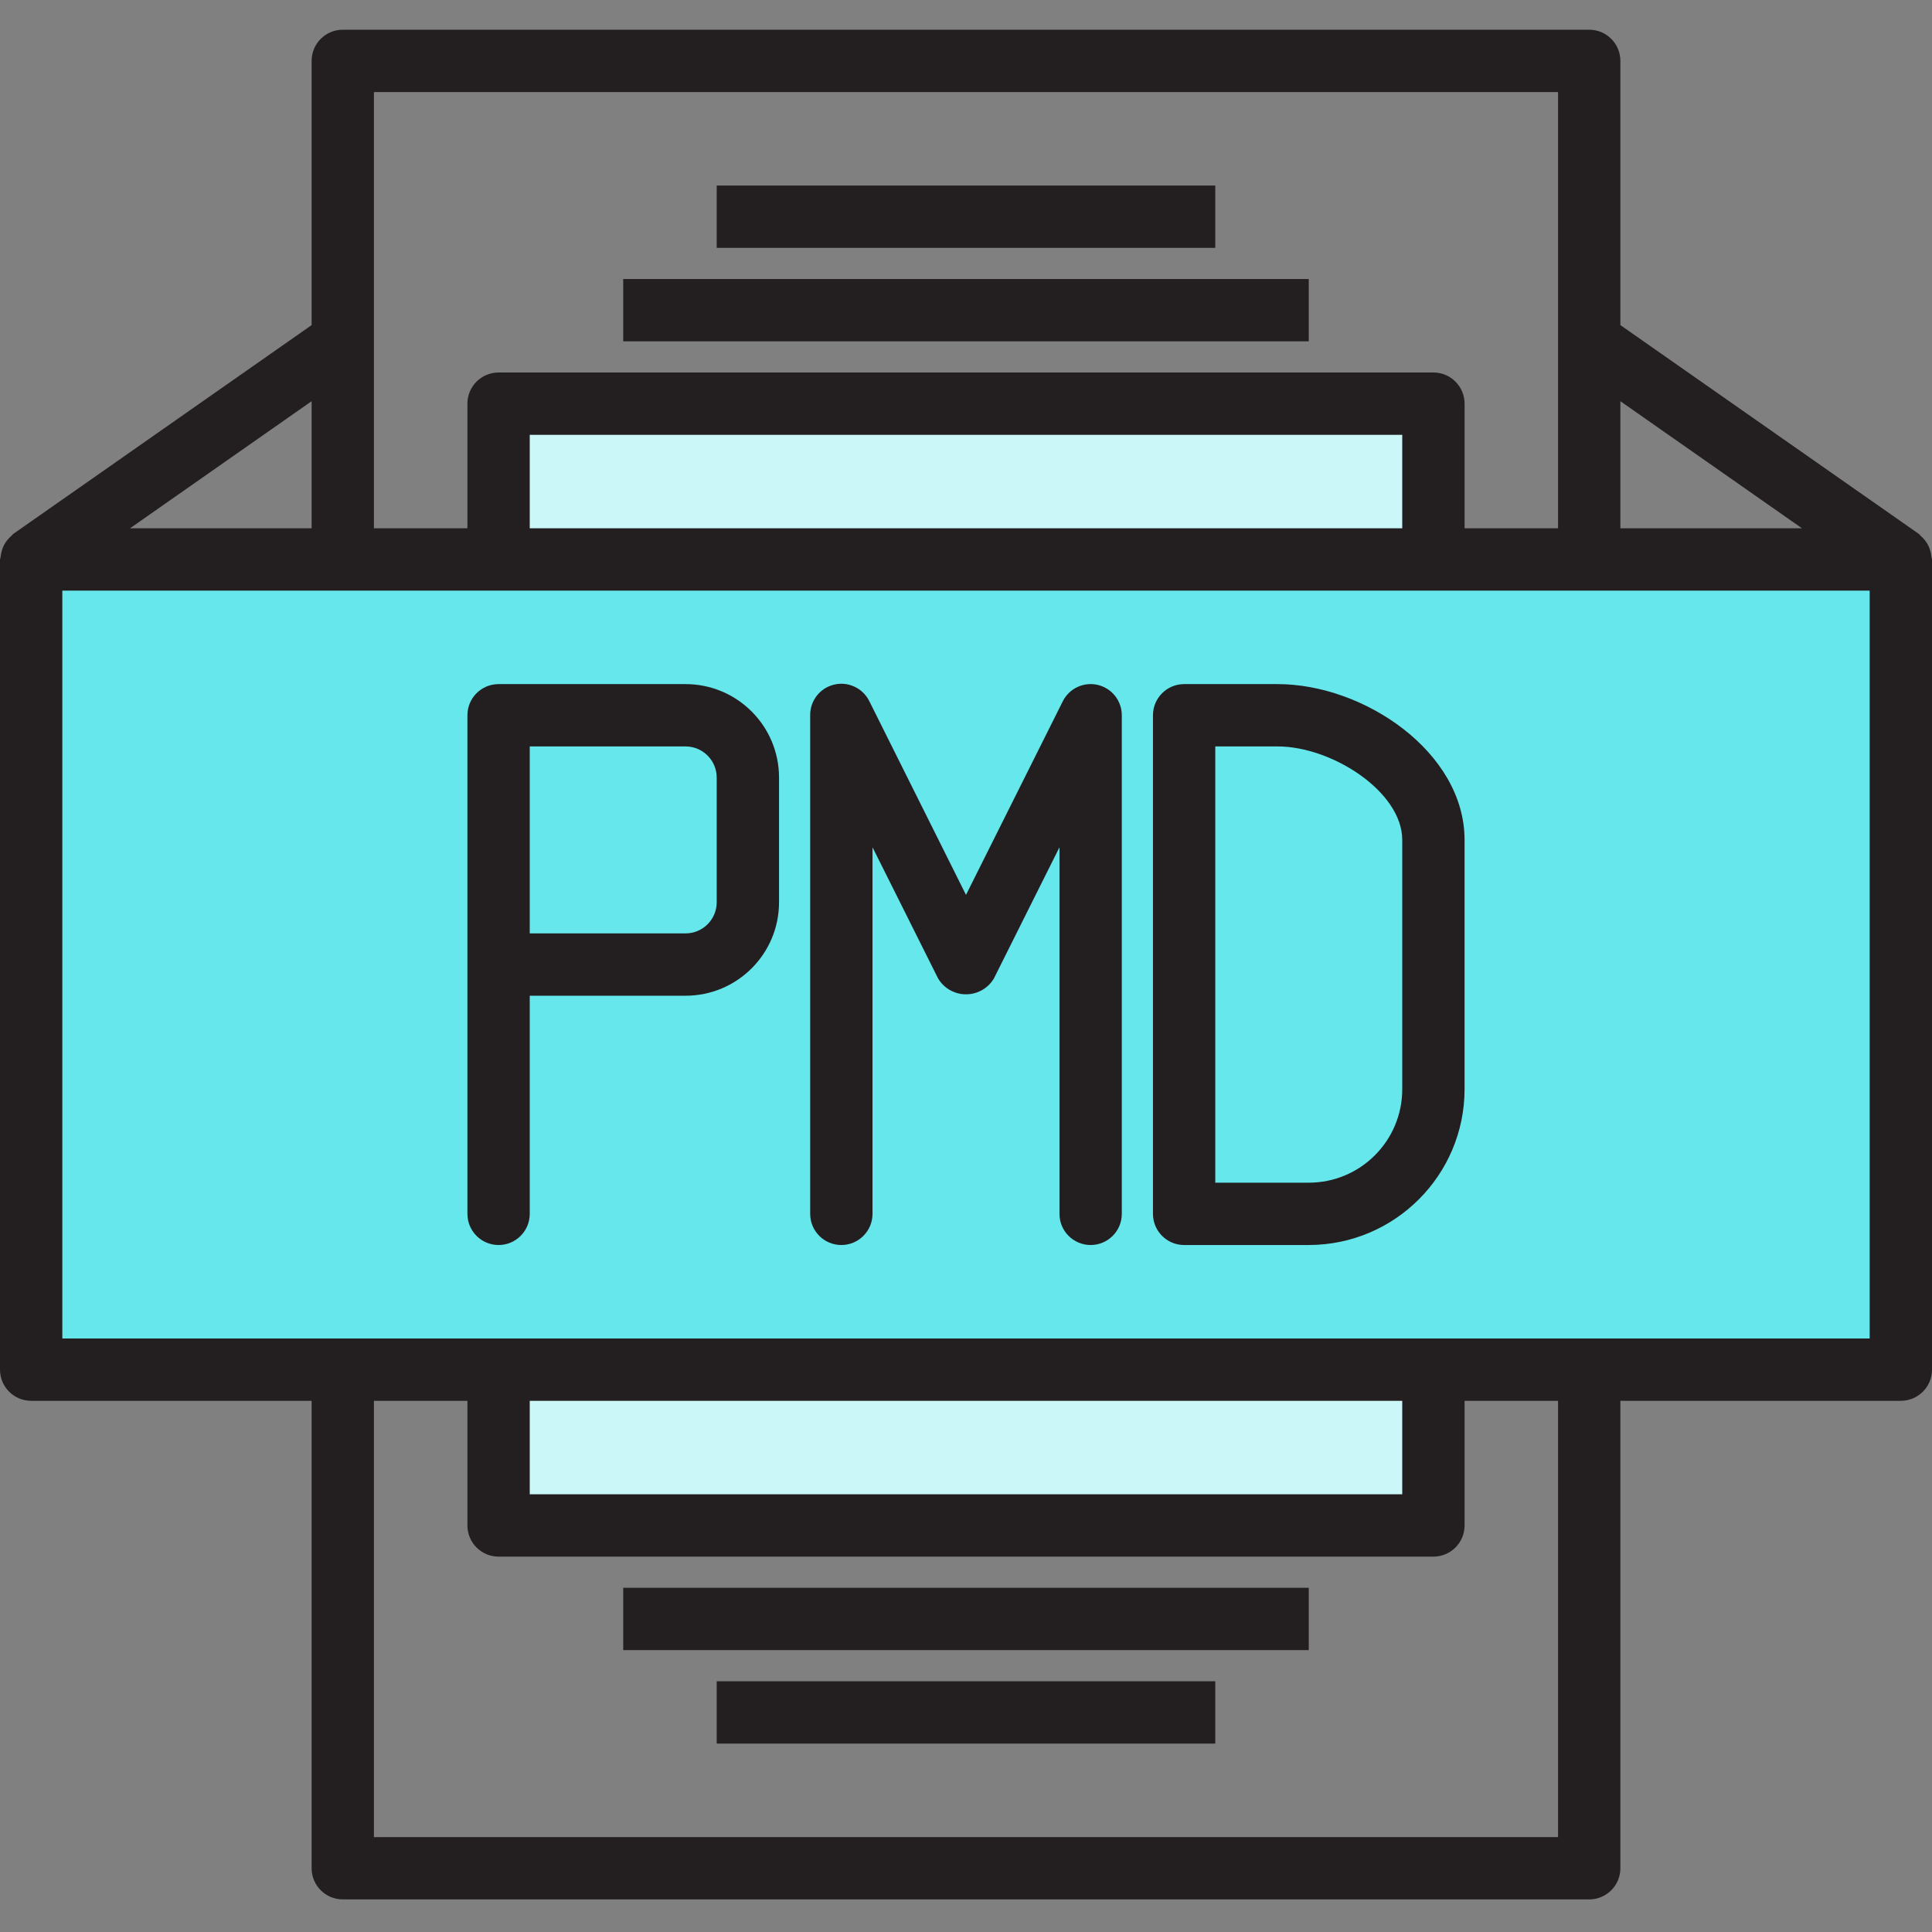 <svg xmlns="http://www.w3.org/2000/svg" height="650pt" version="1.1" viewBox="0 -10 650.001 650" width="650pt">
<rect x="0" y="-10" width="650.001" height="650" fill="#808080" stroke="none"/>
<g id="surface1">
<path d="M 482.258 178.227 L 10.484 178.227 L 10.484 450.805 L 639.516 450.805 L 639.516 178.227 Z M 251.613 293.547 C 251.613 305.129 242.223 314.516 230.645 314.516 L 167.742 314.516 L 167.742 230.645 L 230.645 230.645 C 242.223 230.645 251.613 240.035 251.613 251.613 Z M 366.934 398.387 L 366.934 230.645 L 325 314.516 L 283.062 230.645 L 325 314.516 L 366.934 230.645 Z M 482.258 356.453 C 482.258 379.613 463.48 398.387 440.32 398.387 L 398.387 398.387 L 398.387 230.645 L 429.84 230.645 C 452.996 230.645 482.258 249.422 482.258 272.582 Z M 482.258 356.453 " style=" stroke:none;fill-rule:nonzero;fill:rgb(40%,90.588%,92.549%);fill-opacity:1;" />
<path d="M 230.645 230.645 L 167.742 230.645 L 167.742 314.516 L 230.645 314.516 C 242.223 314.516 251.613 305.129 251.613 293.547 L 251.613 251.613 C 251.613 240.035 242.223 230.645 230.645 230.645 Z M 230.645 230.645 " style=" stroke:none;fill-rule:nonzero;fill:rgb(40%,90.588%,92.549%);fill-opacity:1;" />
<path d="M 429.84 230.645 L 398.387 230.645 L 398.387 398.387 L 440.32 398.387 C 463.48 398.387 482.258 379.613 482.258 356.453 L 482.258 272.582 C 482.258 249.422 452.996 230.645 429.84 230.645 Z M 429.84 230.645 " style=" stroke:none;fill-rule:nonzero;fill:rgb(40%,90.588%,92.549%);fill-opacity:1;" />
<path d="M 167.742 450.805 L 482.258 450.805 L 482.258 503.227 L 167.742 503.227 Z M 167.742 450.805 " style=" stroke:none;fill-rule:nonzero;fill:rgb(80%,96.863%,97.647%);fill-opacity:1;" />
<path d="M 167.742 125.805 L 482.258 125.805 L 482.258 178.227 L 167.742 178.227 Z M 167.742 125.805 " style=" stroke:none;fill-rule:nonzero;fill:rgb(80%,96.863%,97.647%);fill-opacity:1;" />
<path d="M 209.676 83.871 L 440.32 83.871 L 440.32 104.84 L 209.676 104.84 Z M 209.676 83.871 " style=" stroke:none;fill-rule:nonzero;fill:rgb(13.725%,12.157%,12.549%);fill-opacity:1;" />
<path d="M 241.129 52.418 L 408.871 52.418 L 408.871 73.387 L 241.129 73.387 Z M 241.129 52.418 " style=" stroke:none;fill-rule:nonzero;fill:rgb(13.725%,12.157%,12.549%);fill-opacity:1;" />
<path d="M 209.676 524.195 L 440.32 524.195 L 440.32 545.16 L 209.676 545.16 Z M 209.676 524.195 " style=" stroke:none;fill-rule:nonzero;fill:rgb(13.725%,12.157%,12.549%);fill-opacity:1;" />
<path d="M 241.129 555.645 L 408.871 555.645 L 408.871 576.613 L 241.129 576.613 Z M 241.129 555.645 " style=" stroke:none;fill-rule:nonzero;fill:rgb(13.725%,12.157%,12.549%);fill-opacity:1;" />
<path d="M 649.82 177.344 C 649.758 176.633 649.613 175.93 649.402 175.25 C 649.23 174.617 648.992 174 648.699 173.414 C 648.398 172.848 648.047 172.312 647.652 171.809 C 647.215 171.238 646.715 170.719 646.164 170.258 C 645.934 170.059 645.809 169.785 645.555 169.617 L 545.16 99.375 L 545.16 10.484 C 545.16 4.695 540.465 0 534.676 0 L 115.32 0 C 109.531 0 104.84 4.695 104.84 10.484 L 104.84 99.379 L 4.477 169.617 C 4.223 169.785 4.098 170.059 3.867 170.258 C 3.316 170.719 2.816 171.242 2.379 171.809 C 1.98 172.312 1.633 172.848 1.332 173.414 C 1.035 174 0.801 174.617 0.629 175.25 C 0.414 175.93 0.273 176.633 0.211 177.348 C 0.125 177.637 0.055 177.93 0 178.227 L 0 450.805 C 0 456.598 4.695 461.289 10.484 461.289 L 104.84 461.289 L 104.84 618.547 C 104.84 624.34 109.531 629.031 115.324 629.031 L 534.68 629.031 C 540.469 629.031 545.16 624.34 545.16 618.547 L 545.16 461.289 L 639.516 461.289 C 645.309 461.289 650 456.598 650 450.805 L 650 178.227 C 649.957 177.93 649.895 177.637 649.82 177.344 Z M 606.262 167.742 L 545.16 167.742 L 545.16 124.977 Z M 524.191 20.969 L 524.191 167.742 L 492.742 167.742 L 492.742 125.805 C 492.742 120.016 488.047 115.324 482.258 115.324 L 167.742 115.324 C 161.949 115.324 157.258 120.016 157.258 125.805 L 157.258 167.742 L 125.805 167.742 L 125.805 20.969 Z M 178.227 167.742 L 178.227 136.289 L 471.773 136.289 L 471.773 167.742 Z M 104.84 167.742 L 43.738 167.742 L 104.84 124.977 Z M 524.191 608.066 L 125.805 608.066 L 125.805 461.289 L 157.258 461.289 L 157.258 503.227 C 157.258 509.016 161.949 513.711 167.742 513.711 L 482.258 513.711 C 488.047 513.711 492.742 509.016 492.742 503.227 L 492.742 461.289 L 524.191 461.289 Z M 471.773 461.289 L 471.773 492.742 L 178.227 492.742 L 178.227 461.289 Z M 629.031 440.324 L 20.969 440.324 L 20.969 188.711 L 629.031 188.711 Z M 629.031 440.324 " style=" stroke:none;fill-rule:nonzero;fill:rgb(13.725%,12.157%,12.549%);fill-opacity:1;" />
<path d="M 230.645 220.16 L 167.742 220.16 C 161.949 220.16 157.258 224.855 157.258 230.645 L 157.258 398.387 C 157.258 404.176 161.949 408.871 167.742 408.871 C 173.531 408.871 178.227 404.176 178.227 398.387 L 178.227 325 L 230.645 325 C 248.016 325 262.098 310.918 262.098 293.547 L 262.098 251.613 C 262.098 234.242 248.016 220.16 230.645 220.16 Z M 241.129 293.547 C 241.129 299.34 236.434 304.031 230.645 304.031 L 178.227 304.031 L 178.227 241.129 L 230.645 241.129 C 236.434 241.129 241.129 245.824 241.129 251.613 Z M 241.129 293.547 " style=" stroke:none;fill-rule:nonzero;fill:rgb(13.725%,12.157%,12.549%);fill-opacity:1;" />
<path d="M 369.348 220.434 C 364.609 219.316 359.723 221.602 357.551 225.961 L 325 291.074 L 292.5 225.961 C 289.977 220.75 283.707 218.57 278.492 221.09 C 274.84 222.863 272.535 226.582 272.578 230.645 L 272.578 398.387 C 272.578 404.176 277.273 408.871 283.062 408.871 C 288.852 408.871 293.547 404.176 293.547 398.387 L 293.547 275.055 L 315.617 319.203 C 318.707 324.387 325.41 326.082 330.594 322.992 C 332.152 322.062 333.453 320.762 334.383 319.203 L 356.449 275.055 L 356.449 398.387 C 356.449 404.176 361.145 408.871 366.934 408.871 C 372.727 408.871 377.418 404.176 377.418 398.387 L 377.418 230.645 C 377.422 225.781 374.078 221.555 369.348 220.434 Z M 369.348 220.434 " style=" stroke:none;fill-rule:nonzero;fill:rgb(13.725%,12.157%,12.549%);fill-opacity:1;" />
<path d="M 429.84 220.16 L 398.387 220.16 C 392.598 220.16 387.902 224.855 387.902 230.645 L 387.902 398.387 C 387.902 404.176 392.598 408.871 398.387 408.871 L 440.32 408.871 C 469.258 408.836 492.707 385.387 492.738 356.453 L 492.738 272.582 C 492.742 243.07 458.922 220.16 429.84 220.16 Z M 471.773 356.453 C 471.773 373.82 457.691 387.902 440.32 387.902 L 408.867 387.902 L 408.867 241.129 L 429.836 241.129 C 448.152 241.129 471.773 256.383 471.773 272.582 Z M 471.773 356.453 " style=" stroke:none;fill-rule:nonzero;fill:rgb(13.725%,12.157%,12.549%);fill-opacity:1;" />
</g>
</svg>